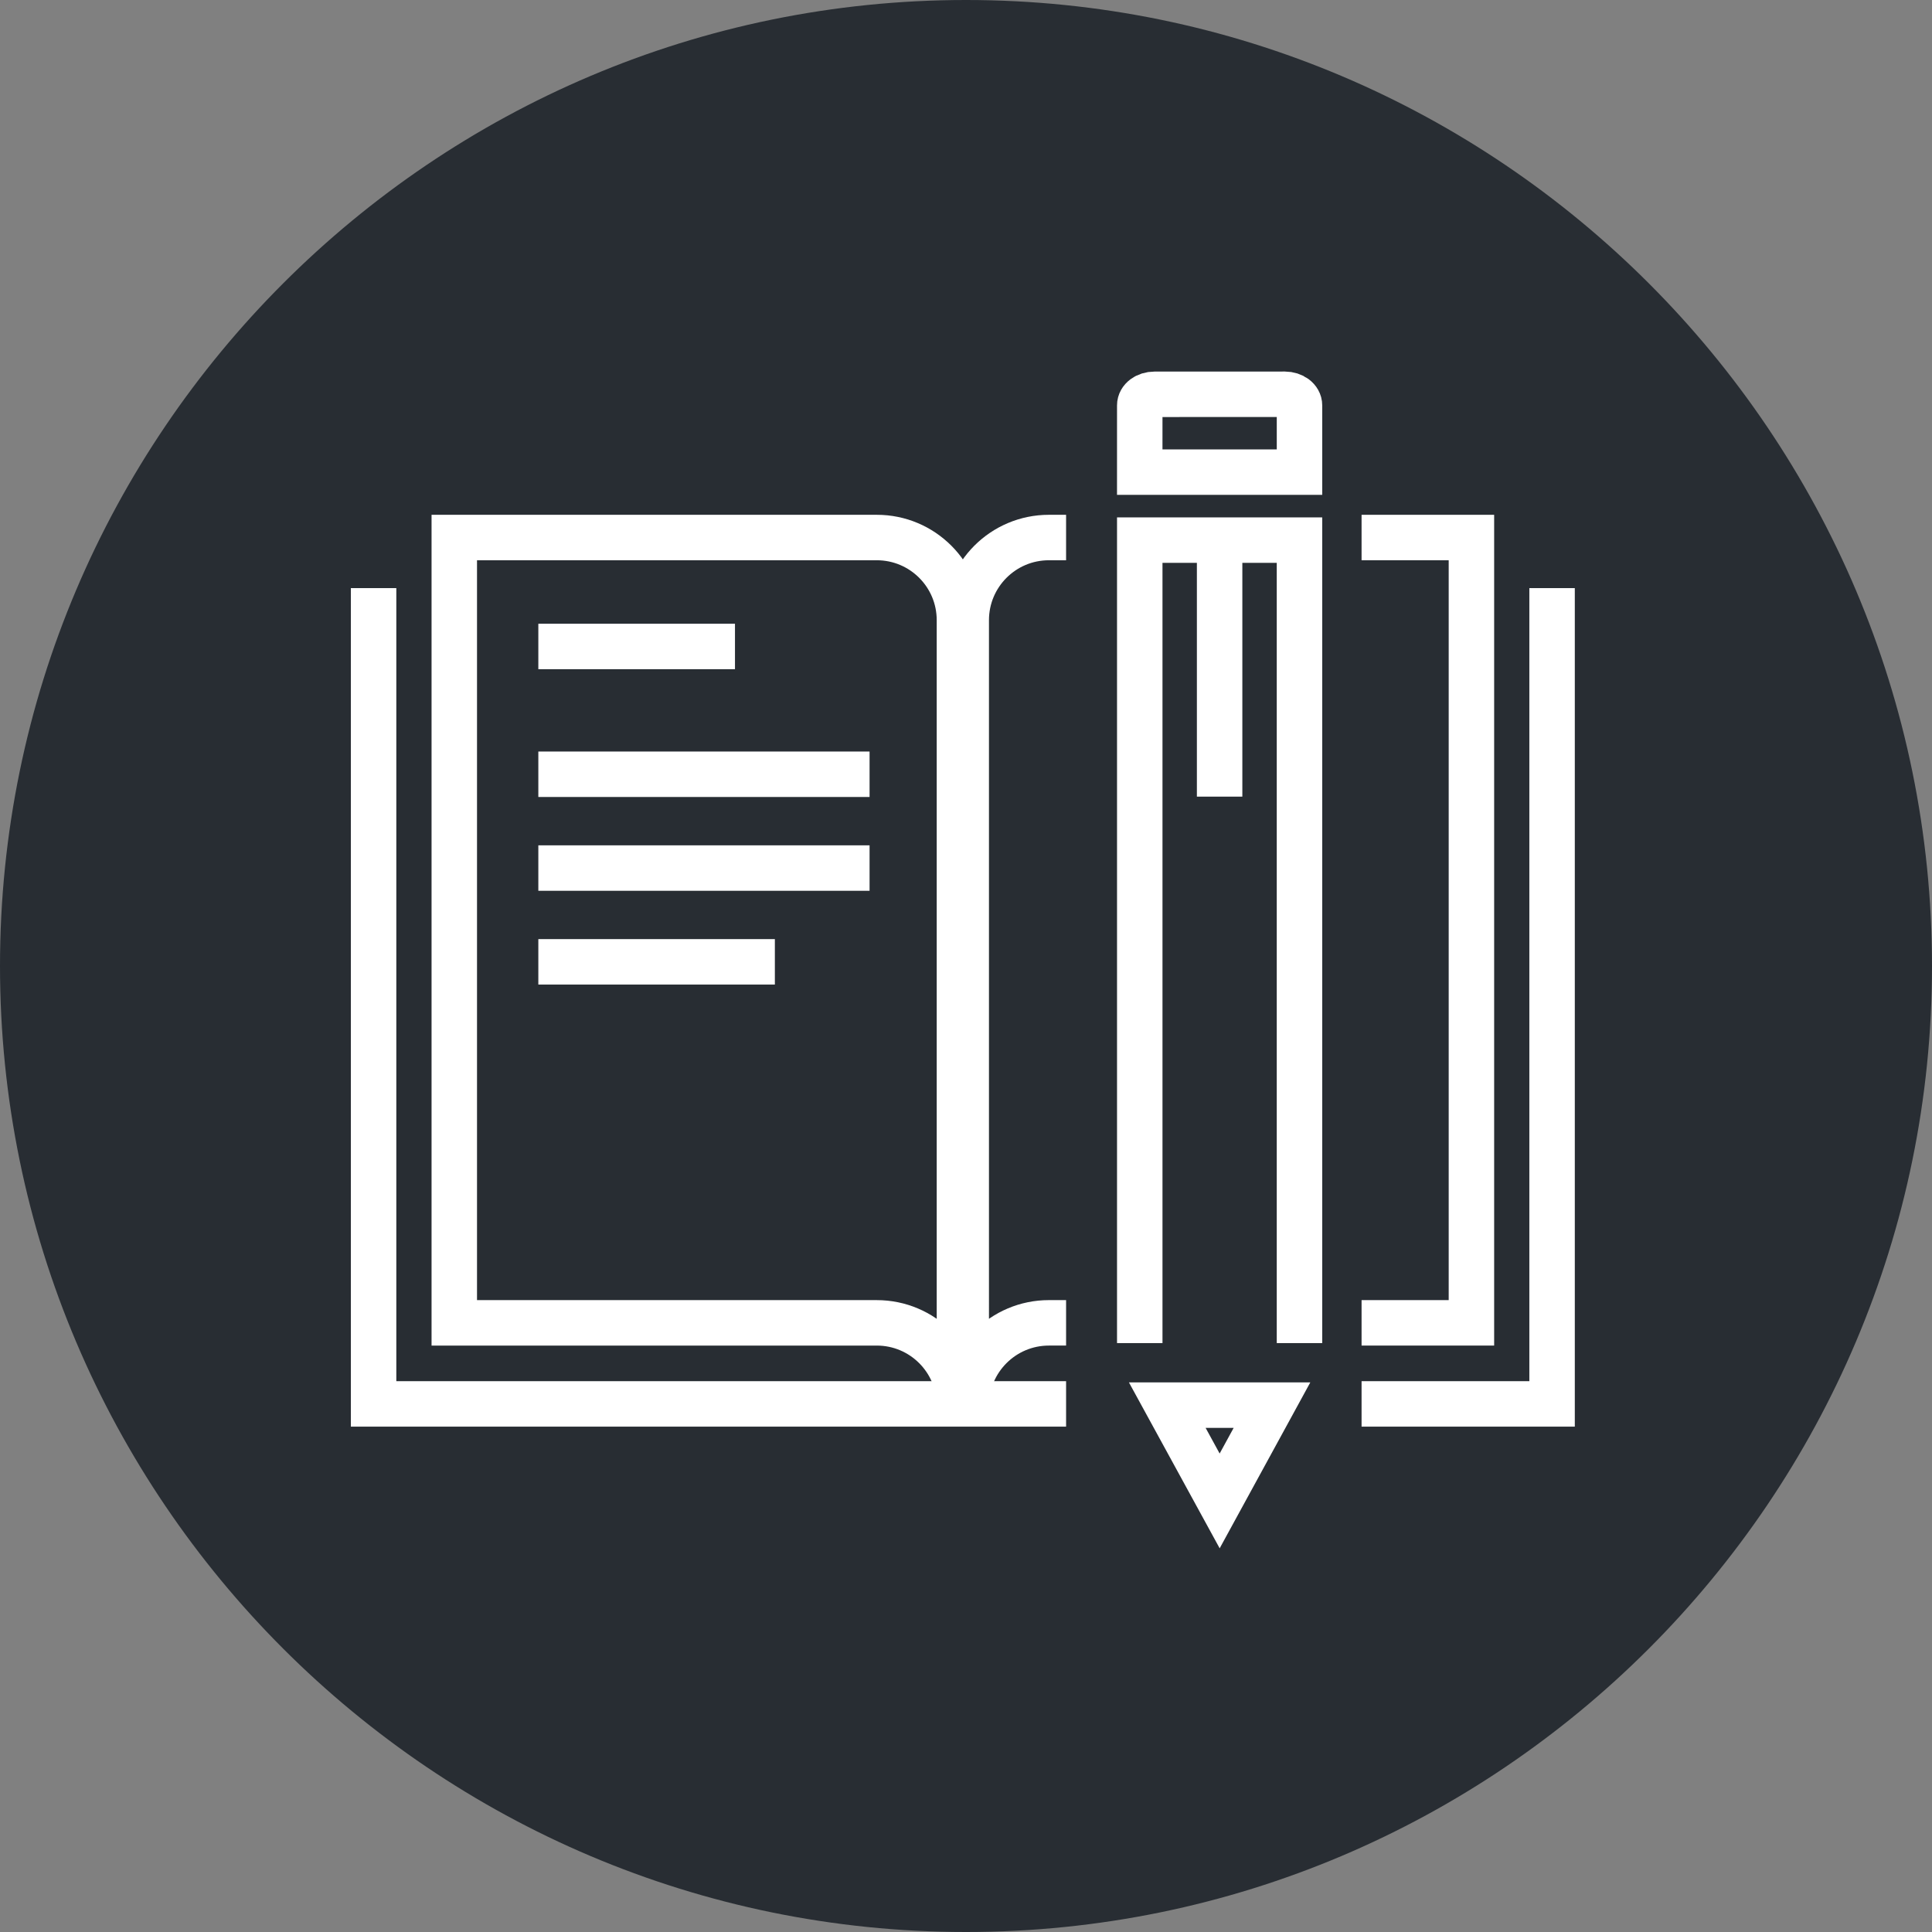 <?xml version="1.0" encoding="utf-8"?>
<!-- Generator: Adobe Illustrator 16.0.0, SVG Export Plug-In . SVG Version: 6.00 Build 0)  -->
<!DOCTYPE svg PUBLIC "-//W3C//DTD SVG 1.1//EN" "http://www.w3.org/Graphics/SVG/1.1/DTD/svg11.dtd">
<svg version="1.1" xmlns="http://www.w3.org/2000/svg" xmlns:xlink="http://www.w3.org/1999/xlink" x="0px" y="0px" width="170px"
	 height="170px" viewBox="0 0 170 170" enable-background="new 0 0 170 170" xml:space="preserve">
<rect x="0" y="0" width="170" height="170" fill="#808080" stroke="none"/>
<g id="Background">
</g>
<g id="Circle">
	<g>
		<path fill="#282D33" d="M85,170c-46.869,0-85-38.131-85-85S38.131,0,85,0s85,38.131,85,85S131.869,170,85,170z"/>
	</g>
</g>
<g id="TEXT">
</g>
<g id="Icons">
	<g>
		<polyline fill="none" stroke="#FFFFFF" stroke-width="4" points="119.807,123.532 136.57,123.532 136.57,51.749 		"/>
		<polyline fill="none" stroke="#FFFFFF" stroke-width="4" points="32.873,51.749 32.873,123.532 93.807,123.532 		"/>
		<g>
			<path fill="none" stroke="#FFFFFF" stroke-width="4" d="M77.15,47.298H39.973v69.102H77.15c4.02,0,7.273,3.258,7.273,7.273
				V54.571C84.424,50.554,81.17,47.298,77.15,47.298z"/>
			<path fill="none" stroke="#FFFFFF" stroke-width="4" d="M93.807,116.399h-1.512c-4.018,0-7.274,3.258-7.274,7.273V54.571
				c0-4.018,3.257-7.273,7.274-7.273h1.512"/>
			<polyline fill="none" stroke="#FFFFFF" stroke-width="4" points="119.807,47.298 129.473,47.298 129.473,116.399 
				119.807,116.399 			"/>
		</g>
		<g>
			<line fill="none" stroke="#FFFFFF" stroke-width="4" x1="47.369" y1="56.884" x2="64.672" y2="56.884"/>
			<line fill="none" stroke="#FFFFFF" stroke-width="4" x1="47.369" y1="68.128" x2="76.515" y2="68.128"/>
			<line fill="none" stroke="#FFFFFF" stroke-width="4" x1="47.369" y1="76.382" x2="76.515" y2="76.382"/>
			<line fill="none" stroke="#FFFFFF" stroke-width="4" x1="47.369" y1="84.634" x2="68.182" y2="84.634"/>
		</g>
		<g>
			<polygon fill="none" stroke="#FFFFFF" stroke-width="4" points="111.924,123.64 107.32,132.069 102.71,123.64 			"/>
			<g>
				<g>
					<path fill="none" stroke="#FFFFFF" stroke-width="4" d="M100.289,35.667l-0.001,5.877h14.057v-5.877
						c0-0.541-0.575-0.973-1.291-0.975l-11.469,0.004C100.864,34.696,100.288,35.128,100.289,35.667z"/>
				</g>
			</g>
			<polyline fill="none" stroke="#FFFFFF" stroke-width="4" points="114.344,118.181 114.344,47.526 100.289,47.526 
				100.289,118.181 			"/>
			<line fill="none" stroke="#FFFFFF" stroke-width="4" x1="107.316" y1="47.097" x2="107.316" y2="70.097"/>
		</g>
	</g>
</g>
</svg>
